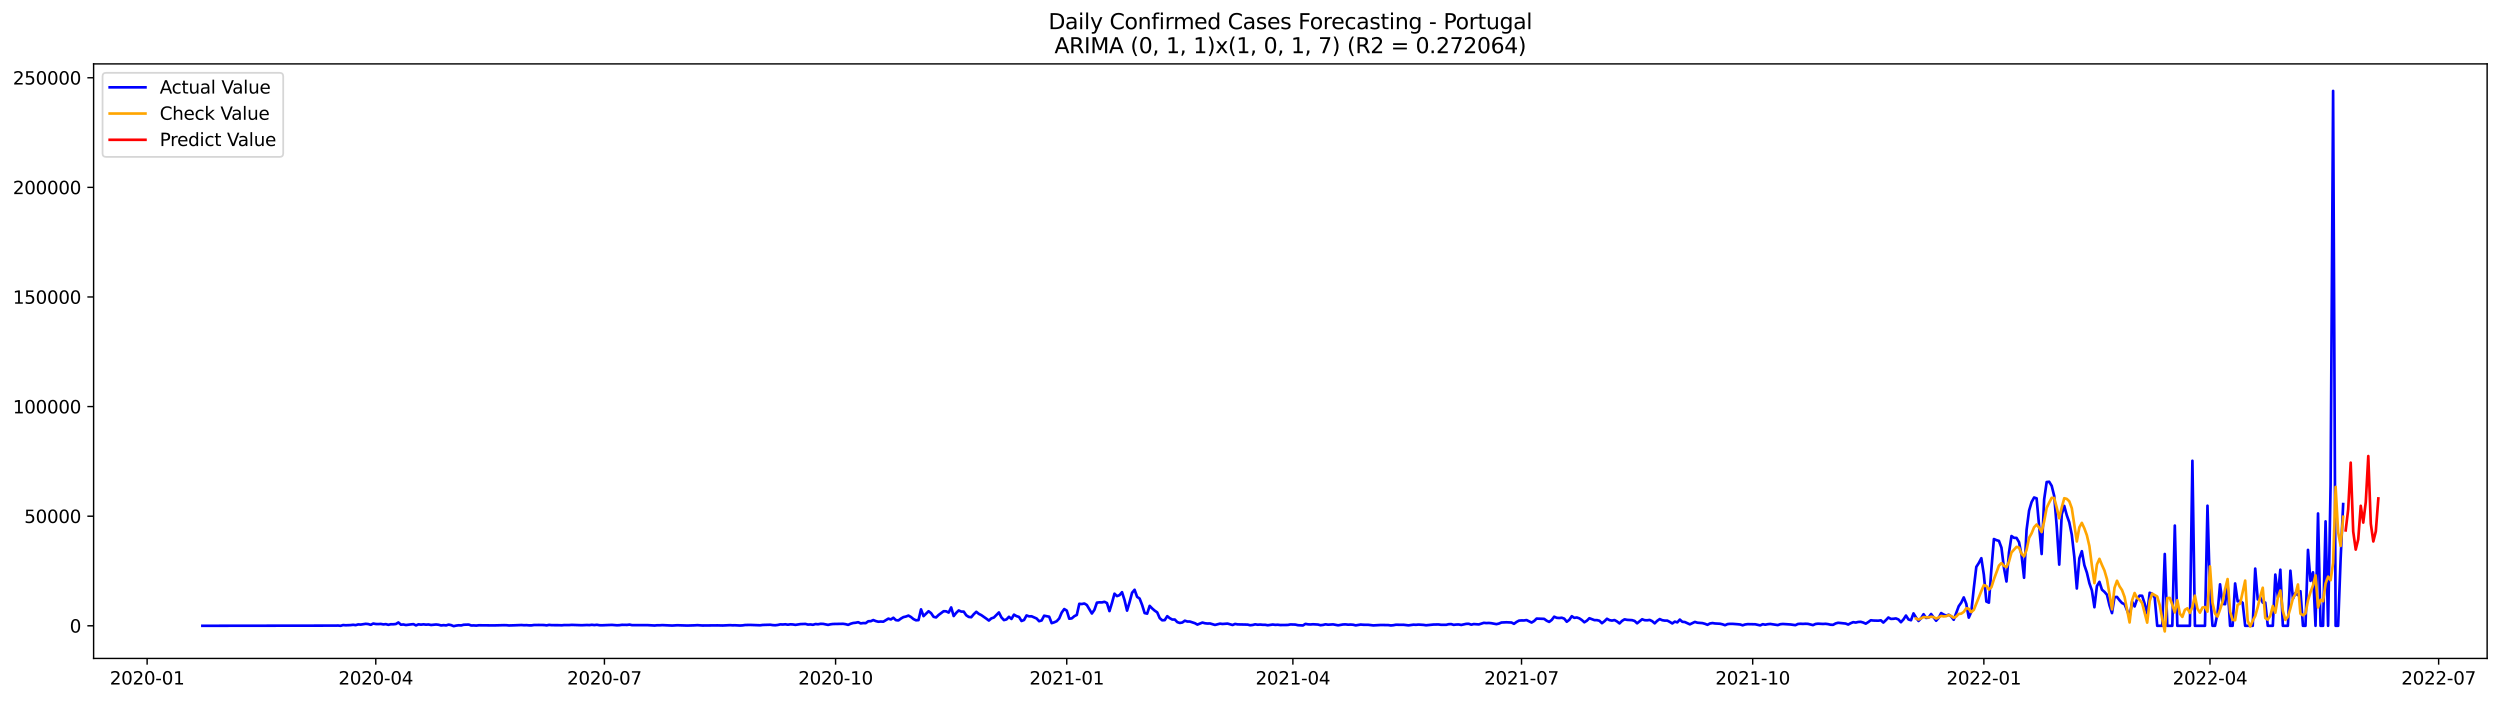 <?xml version="1.0" encoding="utf-8" standalone="no"?>
<!DOCTYPE svg PUBLIC "-//W3C//DTD SVG 1.1//EN"
  "http://www.w3.org/Graphics/SVG/1.1/DTD/svg11.dtd">
<svg xmlns:xlink="http://www.w3.org/1999/xlink" width="1398.775pt" height="392.274pt" viewBox="0 0 1398.775 392.274" xmlns="http://www.w3.org/2000/svg" version="1.1">
 <defs>
  <style type="text/css">*{stroke-linejoin: round; stroke-linecap: butt}</style>
 </defs>
 <g id="figure_1">
  <g id="patch_1">
   <path d="M 0 392.274 
L 1398.775 392.274 
L 1398.775 0 
L 0 0 
z
" style="fill: #ffffff"/>
  </g>
  <g id="axes_1">
   <g id="patch_2">
    <path d="M 52.375 368.396 
L 1391.575 368.396 
L 1391.575 35.755 
L 52.375 35.755 
z
" style="fill: #ffffff"/>
   </g>
   <g id="matplotlib.axis_1">
    <g id="xtick_1">
     <g id="line2d_1">
      <defs>
       <path id="m7419ccd713" d="M 0 0 
L 0 3.5 
" style="stroke: #000000; stroke-width: 0.8"/>
      </defs>
      <g>
       <use xlink:href="#m7419ccd713" x="82.319" y="368.396" style="stroke: #000000; stroke-width: 0.8"/>
      </g>
     </g>
     <g id="text_1">
      <!-- 2020-01 -->
      <g transform="translate(61.428 382.994)scale(0.1 -0.1)">
       <defs>
        <path id="DejaVuSans-32" d="M 1228 531 
L 3431 531 
L 3431 0 
L 469 0 
L 469 531 
Q 828 903 1448 1529 
Q 2069 2156 2228 2338 
Q 2531 2678 2651 2914 
Q 2772 3150 2772 3378 
Q 2772 3750 2511 3984 
Q 2250 4219 1831 4219 
Q 1534 4219 1204 4116 
Q 875 4013 500 3803 
L 500 4441 
Q 881 4594 1212 4672 
Q 1544 4750 1819 4750 
Q 2544 4750 2975 4387 
Q 3406 4025 3406 3419 
Q 3406 3131 3298 2873 
Q 3191 2616 2906 2266 
Q 2828 2175 2409 1742 
Q 1991 1309 1228 531 
z
" transform="scale(0.016)"/>
        <path id="DejaVuSans-30" d="M 2034 4250 
Q 1547 4250 1301 3770 
Q 1056 3291 1056 2328 
Q 1056 1369 1301 889 
Q 1547 409 2034 409 
Q 2525 409 2770 889 
Q 3016 1369 3016 2328 
Q 3016 3291 2770 3770 
Q 2525 4250 2034 4250 
z
M 2034 4750 
Q 2819 4750 3233 4129 
Q 3647 3509 3647 2328 
Q 3647 1150 3233 529 
Q 2819 -91 2034 -91 
Q 1250 -91 836 529 
Q 422 1150 422 2328 
Q 422 3509 836 4129 
Q 1250 4750 2034 4750 
z
" transform="scale(0.016)"/>
        <path id="DejaVuSans-2d" d="M 313 2009 
L 1997 2009 
L 1997 1497 
L 313 1497 
L 313 2009 
z
" transform="scale(0.016)"/>
        <path id="DejaVuSans-31" d="M 794 531 
L 1825 531 
L 1825 4091 
L 703 3866 
L 703 4441 
L 1819 4666 
L 2450 4666 
L 2450 531 
L 3481 531 
L 3481 0 
L 794 0 
L 794 531 
z
" transform="scale(0.016)"/>
       </defs>
       <use xlink:href="#DejaVuSans-32"/>
       <use xlink:href="#DejaVuSans-30" x="63.623"/>
       <use xlink:href="#DejaVuSans-32" x="127.246"/>
       <use xlink:href="#DejaVuSans-30" x="190.869"/>
       <use xlink:href="#DejaVuSans-2d" x="254.492"/>
       <use xlink:href="#DejaVuSans-30" x="290.576"/>
       <use xlink:href="#DejaVuSans-31" x="354.199"/>
      </g>
     </g>
    </g>
    <g id="xtick_2">
     <g id="line2d_2">
      <g>
       <use xlink:href="#m7419ccd713" x="210.25" y="368.396" style="stroke: #000000; stroke-width: 0.8"/>
      </g>
     </g>
     <g id="text_2">
      <!-- 2020-04 -->
      <g transform="translate(189.359 382.994)scale(0.1 -0.1)">
       <defs>
        <path id="DejaVuSans-34" d="M 2419 4116 
L 825 1625 
L 2419 1625 
L 2419 4116 
z
M 2253 4666 
L 3047 4666 
L 3047 1625 
L 3713 1625 
L 3713 1100 
L 3047 1100 
L 3047 0 
L 2419 0 
L 2419 1100 
L 313 1100 
L 313 1709 
L 2253 4666 
z
" transform="scale(0.016)"/>
       </defs>
       <use xlink:href="#DejaVuSans-32"/>
       <use xlink:href="#DejaVuSans-30" x="63.623"/>
       <use xlink:href="#DejaVuSans-32" x="127.246"/>
       <use xlink:href="#DejaVuSans-30" x="190.869"/>
       <use xlink:href="#DejaVuSans-2d" x="254.492"/>
       <use xlink:href="#DejaVuSans-30" x="290.576"/>
       <use xlink:href="#DejaVuSans-34" x="354.199"/>
      </g>
     </g>
    </g>
    <g id="xtick_3">
     <g id="line2d_3">
      <g>
       <use xlink:href="#m7419ccd713" x="338.182" y="368.396" style="stroke: #000000; stroke-width: 0.8"/>
      </g>
     </g>
     <g id="text_3">
      <!-- 2020-07 -->
      <g transform="translate(317.29 382.994)scale(0.1 -0.1)">
       <defs>
        <path id="DejaVuSans-37" d="M 525 4666 
L 3525 4666 
L 3525 4397 
L 1831 0 
L 1172 0 
L 2766 4134 
L 525 4134 
L 525 4666 
z
" transform="scale(0.016)"/>
       </defs>
       <use xlink:href="#DejaVuSans-32"/>
       <use xlink:href="#DejaVuSans-30" x="63.623"/>
       <use xlink:href="#DejaVuSans-32" x="127.246"/>
       <use xlink:href="#DejaVuSans-30" x="190.869"/>
       <use xlink:href="#DejaVuSans-2d" x="254.492"/>
       <use xlink:href="#DejaVuSans-30" x="290.576"/>
       <use xlink:href="#DejaVuSans-37" x="354.199"/>
      </g>
     </g>
    </g>
    <g id="xtick_4">
     <g id="line2d_4">
      <g>
       <use xlink:href="#m7419ccd713" x="467.519" y="368.396" style="stroke: #000000; stroke-width: 0.8"/>
      </g>
     </g>
     <g id="text_4">
      <!-- 2020-10 -->
      <g transform="translate(446.627 382.994)scale(0.1 -0.1)">
       <use xlink:href="#DejaVuSans-32"/>
       <use xlink:href="#DejaVuSans-30" x="63.623"/>
       <use xlink:href="#DejaVuSans-32" x="127.246"/>
       <use xlink:href="#DejaVuSans-30" x="190.869"/>
       <use xlink:href="#DejaVuSans-2d" x="254.492"/>
       <use xlink:href="#DejaVuSans-31" x="290.576"/>
       <use xlink:href="#DejaVuSans-30" x="354.199"/>
      </g>
     </g>
    </g>
    <g id="xtick_5">
     <g id="line2d_5">
      <g>
       <use xlink:href="#m7419ccd713" x="596.856" y="368.396" style="stroke: #000000; stroke-width: 0.8"/>
      </g>
     </g>
     <g id="text_5">
      <!-- 2021-01 -->
      <g transform="translate(575.964 382.994)scale(0.1 -0.1)">
       <use xlink:href="#DejaVuSans-32"/>
       <use xlink:href="#DejaVuSans-30" x="63.623"/>
       <use xlink:href="#DejaVuSans-32" x="127.246"/>
       <use xlink:href="#DejaVuSans-31" x="190.869"/>
       <use xlink:href="#DejaVuSans-2d" x="254.492"/>
       <use xlink:href="#DejaVuSans-30" x="290.576"/>
       <use xlink:href="#DejaVuSans-31" x="354.199"/>
      </g>
     </g>
    </g>
    <g id="xtick_6">
     <g id="line2d_6">
      <g>
       <use xlink:href="#m7419ccd713" x="723.381" y="368.396" style="stroke: #000000; stroke-width: 0.8"/>
      </g>
     </g>
     <g id="text_6">
      <!-- 2021-04 -->
      <g transform="translate(702.489 382.994)scale(0.1 -0.1)">
       <use xlink:href="#DejaVuSans-32"/>
       <use xlink:href="#DejaVuSans-30" x="63.623"/>
       <use xlink:href="#DejaVuSans-32" x="127.246"/>
       <use xlink:href="#DejaVuSans-31" x="190.869"/>
       <use xlink:href="#DejaVuSans-2d" x="254.492"/>
       <use xlink:href="#DejaVuSans-30" x="290.576"/>
       <use xlink:href="#DejaVuSans-34" x="354.199"/>
      </g>
     </g>
    </g>
    <g id="xtick_7">
     <g id="line2d_7">
      <g>
       <use xlink:href="#m7419ccd713" x="851.312" y="368.396" style="stroke: #000000; stroke-width: 0.8"/>
      </g>
     </g>
     <g id="text_7">
      <!-- 2021-07 -->
      <g transform="translate(830.421 382.994)scale(0.1 -0.1)">
       <use xlink:href="#DejaVuSans-32"/>
       <use xlink:href="#DejaVuSans-30" x="63.623"/>
       <use xlink:href="#DejaVuSans-32" x="127.246"/>
       <use xlink:href="#DejaVuSans-31" x="190.869"/>
       <use xlink:href="#DejaVuSans-2d" x="254.492"/>
       <use xlink:href="#DejaVuSans-30" x="290.576"/>
       <use xlink:href="#DejaVuSans-37" x="354.199"/>
      </g>
     </g>
    </g>
    <g id="xtick_8">
     <g id="line2d_8">
      <g>
       <use xlink:href="#m7419ccd713" x="980.649" y="368.396" style="stroke: #000000; stroke-width: 0.8"/>
      </g>
     </g>
     <g id="text_8">
      <!-- 2021-10 -->
      <g transform="translate(959.758 382.994)scale(0.1 -0.1)">
       <use xlink:href="#DejaVuSans-32"/>
       <use xlink:href="#DejaVuSans-30" x="63.623"/>
       <use xlink:href="#DejaVuSans-32" x="127.246"/>
       <use xlink:href="#DejaVuSans-31" x="190.869"/>
       <use xlink:href="#DejaVuSans-2d" x="254.492"/>
       <use xlink:href="#DejaVuSans-31" x="290.576"/>
       <use xlink:href="#DejaVuSans-30" x="354.199"/>
      </g>
     </g>
    </g>
    <g id="xtick_9">
     <g id="line2d_9">
      <g>
       <use xlink:href="#m7419ccd713" x="1109.986" y="368.396" style="stroke: #000000; stroke-width: 0.8"/>
      </g>
     </g>
     <g id="text_9">
      <!-- 2022-01 -->
      <g transform="translate(1089.095 382.994)scale(0.1 -0.1)">
       <use xlink:href="#DejaVuSans-32"/>
       <use xlink:href="#DejaVuSans-30" x="63.623"/>
       <use xlink:href="#DejaVuSans-32" x="127.246"/>
       <use xlink:href="#DejaVuSans-32" x="190.869"/>
       <use xlink:href="#DejaVuSans-2d" x="254.492"/>
       <use xlink:href="#DejaVuSans-30" x="290.576"/>
       <use xlink:href="#DejaVuSans-31" x="354.199"/>
      </g>
     </g>
    </g>
    <g id="xtick_10">
     <g id="line2d_10">
      <g>
       <use xlink:href="#m7419ccd713" x="1236.511" y="368.396" style="stroke: #000000; stroke-width: 0.8"/>
      </g>
     </g>
     <g id="text_10">
      <!-- 2022-04 -->
      <g transform="translate(1215.62 382.994)scale(0.1 -0.1)">
       <use xlink:href="#DejaVuSans-32"/>
       <use xlink:href="#DejaVuSans-30" x="63.623"/>
       <use xlink:href="#DejaVuSans-32" x="127.246"/>
       <use xlink:href="#DejaVuSans-32" x="190.869"/>
       <use xlink:href="#DejaVuSans-2d" x="254.492"/>
       <use xlink:href="#DejaVuSans-30" x="290.576"/>
       <use xlink:href="#DejaVuSans-34" x="354.199"/>
      </g>
     </g>
    </g>
    <g id="xtick_11">
     <g id="line2d_11">
      <g>
       <use xlink:href="#m7419ccd713" x="1364.442" y="368.396" style="stroke: #000000; stroke-width: 0.8"/>
      </g>
     </g>
     <g id="text_11">
      <!-- 2022-07 -->
      <g transform="translate(1343.551 382.994)scale(0.1 -0.1)">
       <use xlink:href="#DejaVuSans-32"/>
       <use xlink:href="#DejaVuSans-30" x="63.623"/>
       <use xlink:href="#DejaVuSans-32" x="127.246"/>
       <use xlink:href="#DejaVuSans-32" x="190.869"/>
       <use xlink:href="#DejaVuSans-2d" x="254.492"/>
       <use xlink:href="#DejaVuSans-30" x="290.576"/>
       <use xlink:href="#DejaVuSans-37" x="354.199"/>
      </g>
     </g>
    </g>
   </g>
   <g id="matplotlib.axis_2">
    <g id="ytick_1">
     <g id="line2d_12">
      <defs>
       <path id="m4c1d35e64e" d="M 0 0 
L -3.5 0 
" style="stroke: #000000; stroke-width: 0.8"/>
      </defs>
      <g>
       <use xlink:href="#m4c1d35e64e" x="52.375" y="350.139" style="stroke: #000000; stroke-width: 0.8"/>
      </g>
     </g>
     <g id="text_12">
      <!-- 0 -->
      <g transform="translate(39.013 353.938)scale(0.1 -0.1)">
       <use xlink:href="#DejaVuSans-30"/>
      </g>
     </g>
    </g>
    <g id="ytick_2">
     <g id="line2d_13">
      <g>
       <use xlink:href="#m4c1d35e64e" x="52.375" y="288.813" style="stroke: #000000; stroke-width: 0.8"/>
      </g>
     </g>
     <g id="text_13">
      <!-- 50000 -->
      <g transform="translate(13.562 292.612)scale(0.1 -0.1)">
       <defs>
        <path id="DejaVuSans-35" d="M 691 4666 
L 3169 4666 
L 3169 4134 
L 1269 4134 
L 1269 2991 
Q 1406 3038 1543 3061 
Q 1681 3084 1819 3084 
Q 2600 3084 3056 2656 
Q 3513 2228 3513 1497 
Q 3513 744 3044 326 
Q 2575 -91 1722 -91 
Q 1428 -91 1123 -41 
Q 819 9 494 109 
L 494 744 
Q 775 591 1075 516 
Q 1375 441 1709 441 
Q 2250 441 2565 725 
Q 2881 1009 2881 1497 
Q 2881 1984 2565 2268 
Q 2250 2553 1709 2553 
Q 1456 2553 1204 2497 
Q 953 2441 691 2322 
L 691 4666 
z
" transform="scale(0.016)"/>
       </defs>
       <use xlink:href="#DejaVuSans-35"/>
       <use xlink:href="#DejaVuSans-30" x="63.623"/>
       <use xlink:href="#DejaVuSans-30" x="127.246"/>
       <use xlink:href="#DejaVuSans-30" x="190.869"/>
       <use xlink:href="#DejaVuSans-30" x="254.492"/>
      </g>
     </g>
    </g>
    <g id="ytick_3">
     <g id="line2d_14">
      <g>
       <use xlink:href="#m4c1d35e64e" x="52.375" y="227.487" style="stroke: #000000; stroke-width: 0.8"/>
      </g>
     </g>
     <g id="text_14">
      <!-- 100000 -->
      <g transform="translate(7.2 231.286)scale(0.1 -0.1)">
       <use xlink:href="#DejaVuSans-31"/>
       <use xlink:href="#DejaVuSans-30" x="63.623"/>
       <use xlink:href="#DejaVuSans-30" x="127.246"/>
       <use xlink:href="#DejaVuSans-30" x="190.869"/>
       <use xlink:href="#DejaVuSans-30" x="254.492"/>
       <use xlink:href="#DejaVuSans-30" x="318.115"/>
      </g>
     </g>
    </g>
    <g id="ytick_4">
     <g id="line2d_15">
      <g>
       <use xlink:href="#m4c1d35e64e" x="52.375" y="166.16" style="stroke: #000000; stroke-width: 0.8"/>
      </g>
     </g>
     <g id="text_15">
      <!-- 150000 -->
      <g transform="translate(7.2 169.96)scale(0.1 -0.1)">
       <use xlink:href="#DejaVuSans-31"/>
       <use xlink:href="#DejaVuSans-35" x="63.623"/>
       <use xlink:href="#DejaVuSans-30" x="127.246"/>
       <use xlink:href="#DejaVuSans-30" x="190.869"/>
       <use xlink:href="#DejaVuSans-30" x="254.492"/>
       <use xlink:href="#DejaVuSans-30" x="318.115"/>
      </g>
     </g>
    </g>
    <g id="ytick_5">
     <g id="line2d_16">
      <g>
       <use xlink:href="#m4c1d35e64e" x="52.375" y="104.834" style="stroke: #000000; stroke-width: 0.8"/>
      </g>
     </g>
     <g id="text_16">
      <!-- 200000 -->
      <g transform="translate(7.2 108.633)scale(0.1 -0.1)">
       <use xlink:href="#DejaVuSans-32"/>
       <use xlink:href="#DejaVuSans-30" x="63.623"/>
       <use xlink:href="#DejaVuSans-30" x="127.246"/>
       <use xlink:href="#DejaVuSans-30" x="190.869"/>
       <use xlink:href="#DejaVuSans-30" x="254.492"/>
       <use xlink:href="#DejaVuSans-30" x="318.115"/>
      </g>
     </g>
    </g>
    <g id="ytick_6">
     <g id="line2d_17">
      <g>
       <use xlink:href="#m4c1d35e64e" x="52.375" y="43.508" style="stroke: #000000; stroke-width: 0.8"/>
      </g>
     </g>
     <g id="text_17">
      <!-- 250000 -->
      <g transform="translate(7.2 47.307)scale(0.1 -0.1)">
       <use xlink:href="#DejaVuSans-32"/>
       <use xlink:href="#DejaVuSans-35" x="63.623"/>
       <use xlink:href="#DejaVuSans-30" x="127.246"/>
       <use xlink:href="#DejaVuSans-30" x="190.869"/>
       <use xlink:href="#DejaVuSans-30" x="254.492"/>
       <use xlink:href="#DejaVuSans-30" x="318.115"/>
      </g>
     </g>
    </g>
   </g>
   <g id="line2d_18">
    <path d="M 113.248 350.139 
L 187.757 350.034 
L 189.163 349.996 
L 190.569 350.139 
L 191.975 349.726 
L 193.38 349.851 
L 196.192 349.747 
L 197.598 349.575 
L 199.004 349.769 
L 200.41 349.363 
L 201.815 349.466 
L 204.627 349.033 
L 206.033 349.168 
L 207.439 349.592 
L 208.845 348.87 
L 210.25 349.148 
L 211.656 349.179 
L 213.062 349.094 
L 214.468 349.357 
L 215.874 349.214 
L 217.28 349.585 
L 218.685 349.266 
L 220.091 349.282 
L 221.497 349.14 
L 222.903 348.28 
L 224.309 349.507 
L 225.715 349.406 
L 227.12 349.711 
L 229.932 349.35 
L 231.338 349.219 
L 232.744 349.917 
L 234.15 349.326 
L 235.556 349.5 
L 236.961 349.333 
L 238.367 349.506 
L 239.773 349.4 
L 241.179 349.684 
L 243.991 349.409 
L 245.396 349.56 
L 246.802 349.939 
L 248.208 349.777 
L 249.614 349.915 
L 251.02 349.477 
L 252.426 349.764 
L 253.831 350.337 
L 255.237 350.026 
L 256.643 349.842 
L 258.049 349.921 
L 259.455 349.55 
L 262.266 349.461 
L 263.672 349.97 
L 265.078 349.924 
L 266.484 350.019 
L 267.89 349.852 
L 276.325 349.927 
L 281.948 349.786 
L 283.354 349.807 
L 284.76 349.953 
L 287.571 349.871 
L 291.789 349.71 
L 293.195 349.824 
L 294.601 349.775 
L 296.006 349.894 
L 297.412 349.9 
L 298.818 349.69 
L 301.63 349.677 
L 304.442 349.72 
L 305.847 349.904 
L 307.253 349.623 
L 308.659 349.779 
L 312.877 349.792 
L 314.282 349.861 
L 315.688 349.715 
L 318.5 349.727 
L 319.906 349.628 
L 325.529 349.821 
L 328.341 349.689 
L 329.747 349.758 
L 331.152 349.586 
L 332.558 349.743 
L 333.964 349.579 
L 335.37 349.813 
L 336.776 349.858 
L 339.587 349.737 
L 342.399 349.633 
L 345.211 349.855 
L 346.617 349.787 
L 348.022 349.596 
L 350.834 349.646 
L 352.24 349.474 
L 353.646 349.782 
L 362.081 349.755 
L 366.298 349.983 
L 367.704 349.83 
L 369.11 349.858 
L 370.516 349.755 
L 376.139 350.003 
L 378.951 349.826 
L 384.574 350.009 
L 388.792 349.878 
L 390.198 349.783 
L 393.009 349.978 
L 401.444 349.896 
L 404.256 349.977 
L 408.473 349.782 
L 409.879 349.871 
L 411.285 349.844 
L 414.097 349.988 
L 415.503 349.904 
L 416.908 349.695 
L 419.72 349.647 
L 425.343 349.856 
L 426.749 349.661 
L 430.967 349.543 
L 432.373 349.753 
L 433.778 349.834 
L 435.184 349.663 
L 436.59 349.347 
L 437.996 349.422 
L 439.402 349.297 
L 440.808 349.53 
L 442.214 349.314 
L 443.619 349.387 
L 445.025 349.618 
L 447.837 349.195 
L 450.649 349.098 
L 452.054 349.462 
L 453.46 349.375 
L 454.866 349.571 
L 456.272 349.155 
L 457.678 349.292 
L 459.084 349.036 
L 460.489 349.055 
L 463.301 349.618 
L 464.707 349.295 
L 466.113 349.127 
L 471.736 349.03 
L 473.142 349.239 
L 474.548 349.615 
L 475.954 348.981 
L 477.359 348.572 
L 478.765 348.429 
L 480.171 348.12 
L 481.577 348.802 
L 482.983 348.607 
L 484.389 348.657 
L 485.794 347.598 
L 487.2 347.562 
L 488.606 346.94 
L 490.012 347.498 
L 491.418 347.863 
L 492.824 347.749 
L 494.229 347.838 
L 497.041 346.128 
L 498.447 346.583 
L 499.853 345.639 
L 501.259 346.978 
L 502.664 347.138 
L 504.07 346.093 
L 505.476 345.282 
L 506.882 344.958 
L 508.288 344.428 
L 509.694 345.224 
L 511.1 346.384 
L 512.505 347.065 
L 513.911 346.955 
L 515.317 340.944 
L 516.723 344.73 
L 519.535 341.995 
L 520.94 343.045 
L 522.346 345.115 
L 523.752 345.457 
L 525.158 344.086 
L 527.97 341.979 
L 529.375 342.042 
L 530.781 342.737 
L 532.187 339.872 
L 533.593 344.679 
L 534.999 342.914 
L 536.405 341.561 
L 537.81 342.18 
L 539.216 342.201 
L 540.622 344.267 
L 542.028 345.179 
L 543.434 345.332 
L 544.84 343.651 
L 546.245 342.31 
L 547.651 343.462 
L 549.057 344.168 
L 551.869 346.138 
L 553.275 347.194 
L 554.68 345.989 
L 556.086 345.513 
L 558.898 342.673 
L 560.304 345.437 
L 561.71 346.954 
L 563.115 346.576 
L 564.521 345.114 
L 565.927 346.295 
L 567.333 343.908 
L 568.739 344.726 
L 570.145 345.179 
L 571.55 347.448 
L 572.956 346.904 
L 574.362 344.35 
L 575.768 344.841 
L 577.174 344.821 
L 579.985 346.05 
L 581.391 347.565 
L 582.797 347.151 
L 584.203 344.495 
L 587.015 345.054 
L 588.421 348.65 
L 589.826 348.205 
L 591.232 347.572 
L 592.638 346.047 
L 594.044 342.72 
L 595.45 340.784 
L 596.856 341.614 
L 598.261 346.164 
L 599.667 345.989 
L 601.073 344.78 
L 602.479 344.06 
L 603.885 337.841 
L 605.291 337.963 
L 606.696 337.658 
L 608.102 338.514 
L 610.914 343.266 
L 612.32 341.236 
L 613.726 337.192 
L 615.131 337.018 
L 616.537 337.061 
L 617.943 336.712 
L 619.349 337.402 
L 620.755 341.919 
L 622.161 337.316 
L 623.566 332.174 
L 624.972 333.527 
L 626.378 332.984 
L 627.784 331.333 
L 629.19 335.763 
L 630.596 341.648 
L 632.001 336.936 
L 633.407 331.652 
L 634.813 329.985 
L 636.219 333.949 
L 637.625 334.887 
L 639.031 338.49 
L 640.436 343.019 
L 641.842 343.344 
L 643.248 338.999 
L 644.654 340.432 
L 646.06 341.656 
L 647.466 342.618 
L 648.871 345.836 
L 650.277 347.067 
L 651.683 346.971 
L 653.089 344.758 
L 654.495 345.871 
L 655.901 346.639 
L 657.307 346.636 
L 658.712 348.082 
L 660.118 348.541 
L 661.524 348.297 
L 662.93 347.289 
L 664.336 347.755 
L 665.742 347.76 
L 668.553 348.684 
L 669.959 349.466 
L 672.771 348.324 
L 674.177 348.716 
L 675.582 348.879 
L 676.988 348.826 
L 679.8 349.656 
L 682.612 348.938 
L 684.017 349.121 
L 686.829 348.904 
L 689.641 349.691 
L 691.047 349.1 
L 692.452 349.352 
L 698.076 349.476 
L 699.482 349.825 
L 700.887 349.668 
L 702.293 349.314 
L 703.699 349.544 
L 705.105 349.442 
L 706.511 349.579 
L 707.917 349.587 
L 709.322 349.835 
L 712.134 349.434 
L 713.54 349.62 
L 714.946 349.541 
L 716.352 349.717 
L 720.569 349.663 
L 721.975 349.381 
L 724.787 349.467 
L 726.193 349.796 
L 729.004 349.944 
L 730.41 349.067 
L 731.816 349.326 
L 733.222 349.401 
L 734.628 349.288 
L 737.439 349.445 
L 738.845 349.807 
L 740.251 349.639 
L 741.657 349.3 
L 743.063 349.525 
L 745.874 349.343 
L 748.686 349.869 
L 751.498 349.391 
L 752.903 349.359 
L 754.309 349.519 
L 755.715 349.444 
L 757.121 349.553 
L 758.527 349.899 
L 761.338 349.438 
L 762.744 349.563 
L 765.556 349.582 
L 768.368 349.918 
L 772.585 349.682 
L 776.803 349.742 
L 778.208 349.945 
L 779.614 349.81 
L 781.02 349.544 
L 783.832 349.587 
L 785.238 349.564 
L 788.049 349.895 
L 790.861 349.512 
L 792.267 349.586 
L 793.673 349.454 
L 796.484 349.633 
L 797.89 349.844 
L 802.108 349.438 
L 804.919 349.392 
L 806.325 349.593 
L 809.137 349.593 
L 810.543 349.251 
L 811.949 349.196 
L 813.354 349.612 
L 814.76 349.436 
L 816.166 349.389 
L 817.572 349.663 
L 820.384 349.048 
L 821.789 349.023 
L 823.195 349.503 
L 824.601 349.171 
L 827.413 349.373 
L 830.224 348.483 
L 831.63 348.627 
L 833.036 348.547 
L 834.442 348.688 
L 837.254 349.212 
L 838.659 348.888 
L 840.065 348.303 
L 842.877 348.172 
L 845.689 348.304 
L 847.094 349.033 
L 848.5 347.998 
L 849.906 347.242 
L 851.312 347.135 
L 852.718 347.151 
L 854.124 346.944 
L 856.935 348.32 
L 858.341 347.478 
L 859.747 346.11 
L 863.965 346.261 
L 865.37 347.29 
L 866.776 347.953 
L 868.182 346.889 
L 869.588 345.045 
L 870.994 345.673 
L 872.4 345.789 
L 873.805 345.629 
L 875.211 346.139 
L 876.617 347.864 
L 878.023 346.82 
L 879.429 344.772 
L 880.835 345.697 
L 882.24 345.486 
L 883.646 345.974 
L 885.052 346.92 
L 886.458 348.164 
L 887.864 347.299 
L 889.27 345.905 
L 892.081 346.956 
L 893.487 346.962 
L 894.893 347.311 
L 896.299 348.68 
L 897.705 347.593 
L 899.11 346.211 
L 900.516 346.973 
L 901.922 347.224 
L 903.328 346.924 
L 904.734 347.708 
L 906.14 348.797 
L 907.545 347.402 
L 908.951 346.523 
L 910.357 346.818 
L 913.169 346.986 
L 914.575 347.42 
L 915.98 348.747 
L 918.792 346.48 
L 920.198 347.007 
L 921.604 347.064 
L 923.01 346.857 
L 924.415 347.549 
L 925.821 348.758 
L 927.227 347.366 
L 928.633 346.384 
L 930.039 347.009 
L 931.445 347.232 
L 932.85 347.227 
L 934.256 347.953 
L 935.662 348.824 
L 937.068 347.799 
L 938.474 348.22 
L 939.88 346.668 
L 941.286 347.904 
L 942.691 348.038 
L 945.503 349.326 
L 948.315 347.958 
L 949.721 348.412 
L 952.532 348.639 
L 953.938 349.022 
L 955.344 349.577 
L 956.75 348.841 
L 958.156 348.61 
L 959.561 348.837 
L 962.373 348.987 
L 963.779 349.309 
L 965.185 349.806 
L 966.591 349.182 
L 967.996 349.046 
L 969.402 349.054 
L 972.214 349.265 
L 973.62 349.404 
L 975.026 349.857 
L 976.431 349.403 
L 977.837 349.213 
L 982.055 349.293 
L 984.866 349.902 
L 986.272 349.244 
L 987.678 349.526 
L 989.084 349.243 
L 990.49 349.108 
L 993.301 349.527 
L 994.707 349.738 
L 996.113 349.257 
L 997.519 349.124 
L 1001.736 349.389 
L 1004.548 349.782 
L 1005.954 349.119 
L 1007.36 349.002 
L 1008.766 349.078 
L 1010.172 348.998 
L 1011.577 349.056 
L 1014.389 349.755 
L 1015.795 349.122 
L 1017.201 348.956 
L 1020.012 349.104 
L 1021.418 349.022 
L 1022.824 349.203 
L 1024.23 349.537 
L 1025.636 349.587 
L 1027.042 348.822 
L 1028.447 348.444 
L 1032.665 348.884 
L 1034.071 349.442 
L 1035.477 348.689 
L 1036.882 348.11 
L 1038.288 348.328 
L 1039.694 347.991 
L 1041.1 347.912 
L 1042.506 348.32 
L 1043.912 348.945 
L 1045.317 348.063 
L 1046.723 347.04 
L 1048.129 347.198 
L 1050.941 347.278 
L 1052.347 347.074 
L 1053.752 348.33 
L 1055.158 346.999 
L 1056.564 345.511 
L 1057.97 346.276 
L 1059.376 346.208 
L 1060.782 346.013 
L 1062.187 346.586 
L 1063.593 348.134 
L 1064.999 346.574 
L 1066.405 344.411 
L 1067.811 346.585 
L 1069.217 347.03 
L 1070.622 343.21 
L 1072.028 345.496 
L 1073.434 347.421 
L 1074.84 345.948 
L 1076.246 343.656 
L 1077.652 345.738 
L 1079.058 345.549 
L 1080.463 343.549 
L 1083.275 347.301 
L 1084.681 345.735 
L 1086.087 343.025 
L 1087.493 343.838 
L 1088.898 344.443 
L 1090.304 343.93 
L 1091.71 344.907 
L 1093.116 346.764 
L 1095.928 339.178 
L 1097.333 337.201 
L 1098.739 334.264 
L 1100.145 337.854 
L 1101.551 345.562 
L 1102.957 342.37 
L 1104.363 329.077 
L 1105.768 317.186 
L 1107.174 314.988 
L 1108.58 312.327 
L 1109.986 321.573 
L 1111.392 336.549 
L 1112.798 337.194 
L 1114.203 318.451 
L 1115.609 301.606 
L 1117.015 302.214 
L 1118.421 302.631 
L 1119.827 306.422 
L 1121.233 317.736 
L 1122.638 325.349 
L 1124.044 309.247 
L 1125.45 299.919 
L 1126.856 300.914 
L 1128.262 300.968 
L 1129.668 303.364 
L 1131.073 310.558 
L 1132.479 323.257 
L 1133.885 296.504 
L 1135.291 285.686 
L 1136.697 280.931 
L 1138.103 278.351 
L 1139.508 278.84 
L 1142.32 309.961 
L 1143.726 279.421 
L 1145.132 269.706 
L 1146.538 269.549 
L 1147.944 271.846 
L 1149.349 277.536 
L 1150.755 294.535 
L 1152.161 315.899 
L 1153.567 287.724 
L 1154.973 283.057 
L 1156.379 288.265 
L 1157.784 292.248 
L 1159.19 299.225 
L 1160.596 311.588 
L 1162.002 329.265 
L 1163.408 312.415 
L 1164.814 308.409 
L 1166.219 316.224 
L 1167.625 320.37 
L 1169.031 326.3 
L 1170.437 330.353 
L 1171.843 339.759 
L 1173.249 327.896 
L 1174.654 325.558 
L 1176.06 329.916 
L 1177.466 331.15 
L 1178.872 332.772 
L 1180.278 338.659 
L 1181.684 343.039 
L 1183.089 334.068 
L 1184.495 334.001 
L 1185.901 335.867 
L 1187.307 337.413 
L 1188.713 338.057 
L 1191.524 344.977 
L 1192.93 336.64 
L 1194.336 339.305 
L 1195.742 335.134 
L 1197.148 333.278 
L 1198.554 333.341 
L 1199.959 337.793 
L 1201.365 343.263 
L 1202.771 331.658 
L 1204.177 332.238 
L 1205.583 334.447 
L 1206.989 350.139 
L 1209.8 350.139 
L 1211.206 309.97 
L 1212.612 350.139 
L 1215.424 350.139 
L 1216.83 294.07 
L 1218.235 350.139 
L 1225.265 350.139 
L 1226.67 257.811 
L 1228.076 350.139 
L 1233.7 350.139 
L 1235.105 282.959 
L 1236.511 331.327 
L 1237.917 350.139 
L 1239.323 350.139 
L 1240.729 343.109 
L 1242.135 326.946 
L 1243.54 337.835 
L 1244.946 338.063 
L 1246.352 327.387 
L 1247.758 350.139 
L 1249.164 350.139 
L 1250.57 326.459 
L 1251.975 336.449 
L 1253.381 336.19 
L 1254.787 337.311 
L 1256.193 350.139 
L 1260.41 350.139 
L 1261.816 318.146 
L 1263.222 335.395 
L 1264.628 334.202 
L 1266.034 337.167 
L 1267.44 337.158 
L 1268.845 350.139 
L 1271.657 350.139 
L 1273.063 321.489 
L 1274.469 334.056 
L 1275.875 318.76 
L 1277.28 350.139 
L 1280.092 350.139 
L 1281.498 319.325 
L 1282.904 335.031 
L 1284.31 331.847 
L 1285.716 332.953 
L 1287.121 330.803 
L 1288.527 350.139 
L 1289.933 350.139 
L 1291.339 307.671 
L 1292.745 325.015 
L 1294.151 320.213 
L 1295.556 350.139 
L 1296.962 287.299 
L 1298.368 350.139 
L 1299.774 350.139 
L 1301.18 291.705 
L 1302.586 350.139 
L 1303.991 271.367 
L 1305.397 50.876 
L 1306.803 350.139 
L 1308.209 350.139 
L 1309.615 312.41 
L 1311.021 282.039 
L 1311.021 282.039 
" clip-path="url(#pa065fc8fc0)" style="fill: none; stroke: #0000ff; stroke-width: 1.5; stroke-linecap: square"/>
   </g>
   <g id="line2d_19">
    <path d="M 1072.028 346.041 
L 1073.434 346.602 
L 1074.84 345.996 
L 1076.246 345.247 
L 1079.058 345.481 
L 1080.463 345.048 
L 1081.869 345.285 
L 1083.275 346.097 
L 1084.681 345.487 
L 1086.087 344.62 
L 1087.493 344.907 
L 1088.898 344.759 
L 1090.304 344.083 
L 1091.71 344.705 
L 1093.116 345.653 
L 1094.522 344.954 
L 1095.928 343.519 
L 1097.333 343.342 
L 1098.739 342.369 
L 1100.145 340.348 
L 1101.551 340.585 
L 1102.957 342.467 
L 1104.363 341.244 
L 1108.58 330.703 
L 1109.986 327.381 
L 1111.392 327.853 
L 1112.798 329.876 
L 1114.203 328.553 
L 1115.609 324.154 
L 1118.421 316.481 
L 1119.827 315.056 
L 1121.233 316.593 
L 1122.638 317.297 
L 1124.044 314.249 
L 1125.45 309.118 
L 1128.262 305.976 
L 1129.668 306.414 
L 1131.073 309.85 
L 1132.479 311.306 
L 1133.885 307.653 
L 1135.291 300.92 
L 1136.697 298.406 
L 1138.103 294.986 
L 1139.508 293.485 
L 1140.914 295.192 
L 1142.32 297.673 
L 1143.726 291.708 
L 1145.132 284.149 
L 1146.538 281.192 
L 1147.944 278.54 
L 1149.349 278.65 
L 1150.755 283.968 
L 1152.161 289.964 
L 1153.567 283.902 
L 1154.973 278.762 
L 1156.379 279.135 
L 1157.784 280.486 
L 1159.19 284.334 
L 1162.002 302.952 
L 1163.408 295.079 
L 1164.814 292.552 
L 1166.219 295.622 
L 1167.625 299.492 
L 1169.031 305.522 
L 1170.437 316.478 
L 1171.843 326.265 
L 1173.249 315.851 
L 1174.654 312.679 
L 1176.06 316.108 
L 1177.466 319.238 
L 1178.872 324.071 
L 1181.684 340.952 
L 1183.089 328.871 
L 1184.495 324.939 
L 1185.901 328.052 
L 1187.307 330.179 
L 1188.713 334.009 
L 1191.524 348.271 
L 1192.93 335.877 
L 1194.336 331.815 
L 1195.742 334.666 
L 1197.148 335.582 
L 1198.554 337.465 
L 1201.365 348.364 
L 1202.771 336.275 
L 1204.177 332.151 
L 1206.989 333.757 
L 1208.394 338.62 
L 1209.8 346.414 
L 1211.206 353.276 
L 1212.612 334.626 
L 1214.018 334.557 
L 1215.424 338.276 
L 1216.83 342.643 
L 1218.235 335.824 
L 1219.641 343.326 
L 1221.047 345.156 
L 1222.453 341.221 
L 1223.859 340.372 
L 1225.265 342.937 
L 1226.67 339.57 
L 1228.076 333.292 
L 1229.482 340.562 
L 1230.888 342.792 
L 1232.294 339.925 
L 1233.7 339.632 
L 1235.105 342.211 
L 1236.511 316.923 
L 1237.917 337.318 
L 1239.323 343.295 
L 1240.729 344.971 
L 1242.135 341.05 
L 1243.54 336.767 
L 1244.946 329.676 
L 1246.352 323.988 
L 1247.758 342.24 
L 1249.164 346.848 
L 1250.57 347.007 
L 1251.975 338.387 
L 1253.381 337.769 
L 1256.193 324.849 
L 1257.599 347.232 
L 1259.005 350.525 
L 1260.41 347.306 
L 1261.816 344.65 
L 1263.222 339.724 
L 1264.628 333.681 
L 1266.034 328.847 
L 1267.44 345.814 
L 1268.845 346.698 
L 1270.251 344.579 
L 1271.657 339.062 
L 1273.063 342.807 
L 1274.469 334.355 
L 1275.875 330.395 
L 1277.28 341.75 
L 1278.686 346.831 
L 1280.092 345.058 
L 1281.498 340.339 
L 1282.904 334.826 
L 1284.31 332.275 
L 1285.716 327.021 
L 1287.121 343.34 
L 1288.527 344.255 
L 1289.933 343.255 
L 1291.339 335.984 
L 1292.745 331.286 
L 1294.151 327.573 
L 1295.556 321.934 
L 1296.962 339.84 
L 1298.368 335.581 
L 1299.774 336.381 
L 1301.18 326.466 
L 1302.586 322.641 
L 1303.991 324.65 
L 1305.397 315.057 
L 1306.803 272.432 
L 1308.209 297.784 
L 1309.615 305.463 
L 1311.021 289.143 
L 1311.021 289.143 
" clip-path="url(#pa065fc8fc0)" style="fill: none; stroke: #ffa500; stroke-width: 1.5; stroke-linecap: square"/>
   </g>
   <g id="line2d_20">
    <path d="M 1312.426 296.75 
L 1313.832 285.032 
L 1315.238 258.861 
L 1316.644 297.387 
L 1318.05 307.499 
L 1319.456 301.741 
L 1320.861 283.004 
L 1322.267 292.39 
L 1323.673 280.882 
L 1325.079 255.181 
L 1326.485 293.016 
L 1327.891 302.946 
L 1329.296 297.292 
L 1330.702 278.89 
" clip-path="url(#pa065fc8fc0)" style="fill: none; stroke: #ff0000; stroke-width: 1.5; stroke-linecap: square"/>
   </g>
   <g id="patch_3">
    <path d="M 52.375 368.396 
L 52.375 35.755 
" style="fill: none; stroke: #000000; stroke-width: 0.8; stroke-linejoin: miter; stroke-linecap: square"/>
   </g>
   <g id="patch_4">
    <path d="M 1391.575 368.396 
L 1391.575 35.755 
" style="fill: none; stroke: #000000; stroke-width: 0.8; stroke-linejoin: miter; stroke-linecap: square"/>
   </g>
   <g id="patch_5">
    <path d="M 52.375 368.396 
L 1391.575 368.396 
" style="fill: none; stroke: #000000; stroke-width: 0.8; stroke-linejoin: miter; stroke-linecap: square"/>
   </g>
   <g id="patch_6">
    <path d="M 52.375 35.755 
L 1391.575 35.755 
" style="fill: none; stroke: #000000; stroke-width: 0.8; stroke-linejoin: miter; stroke-linecap: square"/>
   </g>
   <g id="text_18">
    <!-- Daily Confirmed Cases Forecasting - Portugal -->
    <g transform="translate(586.629 16.318)scale(0.12 -0.12)">
     <defs>
      <path id="DejaVuSans-44" d="M 1259 4147 
L 1259 519 
L 2022 519 
Q 2988 519 3436 956 
Q 3884 1394 3884 2338 
Q 3884 3275 3436 3711 
Q 2988 4147 2022 4147 
L 1259 4147 
z
M 628 4666 
L 1925 4666 
Q 3281 4666 3915 4102 
Q 4550 3538 4550 2338 
Q 4550 1131 3912 565 
Q 3275 0 1925 0 
L 628 0 
L 628 4666 
z
" transform="scale(0.016)"/>
      <path id="DejaVuSans-61" d="M 2194 1759 
Q 1497 1759 1228 1600 
Q 959 1441 959 1056 
Q 959 750 1161 570 
Q 1363 391 1709 391 
Q 2188 391 2477 730 
Q 2766 1069 2766 1631 
L 2766 1759 
L 2194 1759 
z
M 3341 1997 
L 3341 0 
L 2766 0 
L 2766 531 
Q 2569 213 2275 61 
Q 1981 -91 1556 -91 
Q 1019 -91 701 211 
Q 384 513 384 1019 
Q 384 1609 779 1909 
Q 1175 2209 1959 2209 
L 2766 2209 
L 2766 2266 
Q 2766 2663 2505 2880 
Q 2244 3097 1772 3097 
Q 1472 3097 1187 3025 
Q 903 2953 641 2809 
L 641 3341 
Q 956 3463 1253 3523 
Q 1550 3584 1831 3584 
Q 2591 3584 2966 3190 
Q 3341 2797 3341 1997 
z
" transform="scale(0.016)"/>
      <path id="DejaVuSans-69" d="M 603 3500 
L 1178 3500 
L 1178 0 
L 603 0 
L 603 3500 
z
M 603 4863 
L 1178 4863 
L 1178 4134 
L 603 4134 
L 603 4863 
z
" transform="scale(0.016)"/>
      <path id="DejaVuSans-6c" d="M 603 4863 
L 1178 4863 
L 1178 0 
L 603 0 
L 603 4863 
z
" transform="scale(0.016)"/>
      <path id="DejaVuSans-79" d="M 2059 -325 
Q 1816 -950 1584 -1140 
Q 1353 -1331 966 -1331 
L 506 -1331 
L 506 -850 
L 844 -850 
Q 1081 -850 1212 -737 
Q 1344 -625 1503 -206 
L 1606 56 
L 191 3500 
L 800 3500 
L 1894 763 
L 2988 3500 
L 3597 3500 
L 2059 -325 
z
" transform="scale(0.016)"/>
      <path id="DejaVuSans-20" transform="scale(0.016)"/>
      <path id="DejaVuSans-43" d="M 4122 4306 
L 4122 3641 
Q 3803 3938 3442 4084 
Q 3081 4231 2675 4231 
Q 1875 4231 1450 3742 
Q 1025 3253 1025 2328 
Q 1025 1406 1450 917 
Q 1875 428 2675 428 
Q 3081 428 3442 575 
Q 3803 722 4122 1019 
L 4122 359 
Q 3791 134 3420 21 
Q 3050 -91 2638 -91 
Q 1578 -91 968 557 
Q 359 1206 359 2328 
Q 359 3453 968 4101 
Q 1578 4750 2638 4750 
Q 3056 4750 3426 4639 
Q 3797 4528 4122 4306 
z
" transform="scale(0.016)"/>
      <path id="DejaVuSans-6f" d="M 1959 3097 
Q 1497 3097 1228 2736 
Q 959 2375 959 1747 
Q 959 1119 1226 758 
Q 1494 397 1959 397 
Q 2419 397 2687 759 
Q 2956 1122 2956 1747 
Q 2956 2369 2687 2733 
Q 2419 3097 1959 3097 
z
M 1959 3584 
Q 2709 3584 3137 3096 
Q 3566 2609 3566 1747 
Q 3566 888 3137 398 
Q 2709 -91 1959 -91 
Q 1206 -91 779 398 
Q 353 888 353 1747 
Q 353 2609 779 3096 
Q 1206 3584 1959 3584 
z
" transform="scale(0.016)"/>
      <path id="DejaVuSans-6e" d="M 3513 2113 
L 3513 0 
L 2938 0 
L 2938 2094 
Q 2938 2591 2744 2837 
Q 2550 3084 2163 3084 
Q 1697 3084 1428 2787 
Q 1159 2491 1159 1978 
L 1159 0 
L 581 0 
L 581 3500 
L 1159 3500 
L 1159 2956 
Q 1366 3272 1645 3428 
Q 1925 3584 2291 3584 
Q 2894 3584 3203 3211 
Q 3513 2838 3513 2113 
z
" transform="scale(0.016)"/>
      <path id="DejaVuSans-66" d="M 2375 4863 
L 2375 4384 
L 1825 4384 
Q 1516 4384 1395 4259 
Q 1275 4134 1275 3809 
L 1275 3500 
L 2222 3500 
L 2222 3053 
L 1275 3053 
L 1275 0 
L 697 0 
L 697 3053 
L 147 3053 
L 147 3500 
L 697 3500 
L 697 3744 
Q 697 4328 969 4595 
Q 1241 4863 1831 4863 
L 2375 4863 
z
" transform="scale(0.016)"/>
      <path id="DejaVuSans-72" d="M 2631 2963 
Q 2534 3019 2420 3045 
Q 2306 3072 2169 3072 
Q 1681 3072 1420 2755 
Q 1159 2438 1159 1844 
L 1159 0 
L 581 0 
L 581 3500 
L 1159 3500 
L 1159 2956 
Q 1341 3275 1631 3429 
Q 1922 3584 2338 3584 
Q 2397 3584 2469 3576 
Q 2541 3569 2628 3553 
L 2631 2963 
z
" transform="scale(0.016)"/>
      <path id="DejaVuSans-6d" d="M 3328 2828 
Q 3544 3216 3844 3400 
Q 4144 3584 4550 3584 
Q 5097 3584 5394 3201 
Q 5691 2819 5691 2113 
L 5691 0 
L 5113 0 
L 5113 2094 
Q 5113 2597 4934 2840 
Q 4756 3084 4391 3084 
Q 3944 3084 3684 2787 
Q 3425 2491 3425 1978 
L 3425 0 
L 2847 0 
L 2847 2094 
Q 2847 2600 2669 2842 
Q 2491 3084 2119 3084 
Q 1678 3084 1418 2786 
Q 1159 2488 1159 1978 
L 1159 0 
L 581 0 
L 581 3500 
L 1159 3500 
L 1159 2956 
Q 1356 3278 1631 3431 
Q 1906 3584 2284 3584 
Q 2666 3584 2933 3390 
Q 3200 3197 3328 2828 
z
" transform="scale(0.016)"/>
      <path id="DejaVuSans-65" d="M 3597 1894 
L 3597 1613 
L 953 1613 
Q 991 1019 1311 708 
Q 1631 397 2203 397 
Q 2534 397 2845 478 
Q 3156 559 3463 722 
L 3463 178 
Q 3153 47 2828 -22 
Q 2503 -91 2169 -91 
Q 1331 -91 842 396 
Q 353 884 353 1716 
Q 353 2575 817 3079 
Q 1281 3584 2069 3584 
Q 2775 3584 3186 3129 
Q 3597 2675 3597 1894 
z
M 3022 2063 
Q 3016 2534 2758 2815 
Q 2500 3097 2075 3097 
Q 1594 3097 1305 2825 
Q 1016 2553 972 2059 
L 3022 2063 
z
" transform="scale(0.016)"/>
      <path id="DejaVuSans-64" d="M 2906 2969 
L 2906 4863 
L 3481 4863 
L 3481 0 
L 2906 0 
L 2906 525 
Q 2725 213 2448 61 
Q 2172 -91 1784 -91 
Q 1150 -91 751 415 
Q 353 922 353 1747 
Q 353 2572 751 3078 
Q 1150 3584 1784 3584 
Q 2172 3584 2448 3432 
Q 2725 3281 2906 2969 
z
M 947 1747 
Q 947 1113 1208 752 
Q 1469 391 1925 391 
Q 2381 391 2643 752 
Q 2906 1113 2906 1747 
Q 2906 2381 2643 2742 
Q 2381 3103 1925 3103 
Q 1469 3103 1208 2742 
Q 947 2381 947 1747 
z
" transform="scale(0.016)"/>
      <path id="DejaVuSans-73" d="M 2834 3397 
L 2834 2853 
Q 2591 2978 2328 3040 
Q 2066 3103 1784 3103 
Q 1356 3103 1142 2972 
Q 928 2841 928 2578 
Q 928 2378 1081 2264 
Q 1234 2150 1697 2047 
L 1894 2003 
Q 2506 1872 2764 1633 
Q 3022 1394 3022 966 
Q 3022 478 2636 193 
Q 2250 -91 1575 -91 
Q 1294 -91 989 -36 
Q 684 19 347 128 
L 347 722 
Q 666 556 975 473 
Q 1284 391 1588 391 
Q 1994 391 2212 530 
Q 2431 669 2431 922 
Q 2431 1156 2273 1281 
Q 2116 1406 1581 1522 
L 1381 1569 
Q 847 1681 609 1914 
Q 372 2147 372 2553 
Q 372 3047 722 3315 
Q 1072 3584 1716 3584 
Q 2034 3584 2315 3537 
Q 2597 3491 2834 3397 
z
" transform="scale(0.016)"/>
      <path id="DejaVuSans-46" d="M 628 4666 
L 3309 4666 
L 3309 4134 
L 1259 4134 
L 1259 2759 
L 3109 2759 
L 3109 2228 
L 1259 2228 
L 1259 0 
L 628 0 
L 628 4666 
z
" transform="scale(0.016)"/>
      <path id="DejaVuSans-63" d="M 3122 3366 
L 3122 2828 
Q 2878 2963 2633 3030 
Q 2388 3097 2138 3097 
Q 1578 3097 1268 2742 
Q 959 2388 959 1747 
Q 959 1106 1268 751 
Q 1578 397 2138 397 
Q 2388 397 2633 464 
Q 2878 531 3122 666 
L 3122 134 
Q 2881 22 2623 -34 
Q 2366 -91 2075 -91 
Q 1284 -91 818 406 
Q 353 903 353 1747 
Q 353 2603 823 3093 
Q 1294 3584 2113 3584 
Q 2378 3584 2631 3529 
Q 2884 3475 3122 3366 
z
" transform="scale(0.016)"/>
      <path id="DejaVuSans-74" d="M 1172 4494 
L 1172 3500 
L 2356 3500 
L 2356 3053 
L 1172 3053 
L 1172 1153 
Q 1172 725 1289 603 
Q 1406 481 1766 481 
L 2356 481 
L 2356 0 
L 1766 0 
Q 1100 0 847 248 
Q 594 497 594 1153 
L 594 3053 
L 172 3053 
L 172 3500 
L 594 3500 
L 594 4494 
L 1172 4494 
z
" transform="scale(0.016)"/>
      <path id="DejaVuSans-67" d="M 2906 1791 
Q 2906 2416 2648 2759 
Q 2391 3103 1925 3103 
Q 1463 3103 1205 2759 
Q 947 2416 947 1791 
Q 947 1169 1205 825 
Q 1463 481 1925 481 
Q 2391 481 2648 825 
Q 2906 1169 2906 1791 
z
M 3481 434 
Q 3481 -459 3084 -895 
Q 2688 -1331 1869 -1331 
Q 1566 -1331 1297 -1286 
Q 1028 -1241 775 -1147 
L 775 -588 
Q 1028 -725 1275 -790 
Q 1522 -856 1778 -856 
Q 2344 -856 2625 -561 
Q 2906 -266 2906 331 
L 2906 616 
Q 2728 306 2450 153 
Q 2172 0 1784 0 
Q 1141 0 747 490 
Q 353 981 353 1791 
Q 353 2603 747 3093 
Q 1141 3584 1784 3584 
Q 2172 3584 2450 3431 
Q 2728 3278 2906 2969 
L 2906 3500 
L 3481 3500 
L 3481 434 
z
" transform="scale(0.016)"/>
      <path id="DejaVuSans-50" d="M 1259 4147 
L 1259 2394 
L 2053 2394 
Q 2494 2394 2734 2622 
Q 2975 2850 2975 3272 
Q 2975 3691 2734 3919 
Q 2494 4147 2053 4147 
L 1259 4147 
z
M 628 4666 
L 2053 4666 
Q 2838 4666 3239 4311 
Q 3641 3956 3641 3272 
Q 3641 2581 3239 2228 
Q 2838 1875 2053 1875 
L 1259 1875 
L 1259 0 
L 628 0 
L 628 4666 
z
" transform="scale(0.016)"/>
      <path id="DejaVuSans-75" d="M 544 1381 
L 544 3500 
L 1119 3500 
L 1119 1403 
Q 1119 906 1312 657 
Q 1506 409 1894 409 
Q 2359 409 2629 706 
Q 2900 1003 2900 1516 
L 2900 3500 
L 3475 3500 
L 3475 0 
L 2900 0 
L 2900 538 
Q 2691 219 2414 64 
Q 2138 -91 1772 -91 
Q 1169 -91 856 284 
Q 544 659 544 1381 
z
M 1991 3584 
L 1991 3584 
z
" transform="scale(0.016)"/>
     </defs>
     <use xlink:href="#DejaVuSans-44"/>
     <use xlink:href="#DejaVuSans-61" x="77.002"/>
     <use xlink:href="#DejaVuSans-69" x="138.281"/>
     <use xlink:href="#DejaVuSans-6c" x="166.064"/>
     <use xlink:href="#DejaVuSans-79" x="193.848"/>
     <use xlink:href="#DejaVuSans-20" x="253.027"/>
     <use xlink:href="#DejaVuSans-43" x="284.814"/>
     <use xlink:href="#DejaVuSans-6f" x="354.639"/>
     <use xlink:href="#DejaVuSans-6e" x="415.82"/>
     <use xlink:href="#DejaVuSans-66" x="479.199"/>
     <use xlink:href="#DejaVuSans-69" x="514.404"/>
     <use xlink:href="#DejaVuSans-72" x="542.188"/>
     <use xlink:href="#DejaVuSans-6d" x="581.551"/>
     <use xlink:href="#DejaVuSans-65" x="678.963"/>
     <use xlink:href="#DejaVuSans-64" x="740.486"/>
     <use xlink:href="#DejaVuSans-20" x="803.963"/>
     <use xlink:href="#DejaVuSans-43" x="835.75"/>
     <use xlink:href="#DejaVuSans-61" x="905.574"/>
     <use xlink:href="#DejaVuSans-73" x="966.854"/>
     <use xlink:href="#DejaVuSans-65" x="1018.953"/>
     <use xlink:href="#DejaVuSans-73" x="1080.477"/>
     <use xlink:href="#DejaVuSans-20" x="1132.576"/>
     <use xlink:href="#DejaVuSans-46" x="1164.363"/>
     <use xlink:href="#DejaVuSans-6f" x="1218.258"/>
     <use xlink:href="#DejaVuSans-72" x="1279.439"/>
     <use xlink:href="#DejaVuSans-65" x="1318.303"/>
     <use xlink:href="#DejaVuSans-63" x="1379.826"/>
     <use xlink:href="#DejaVuSans-61" x="1434.807"/>
     <use xlink:href="#DejaVuSans-73" x="1496.086"/>
     <use xlink:href="#DejaVuSans-74" x="1548.186"/>
     <use xlink:href="#DejaVuSans-69" x="1587.395"/>
     <use xlink:href="#DejaVuSans-6e" x="1615.178"/>
     <use xlink:href="#DejaVuSans-67" x="1678.557"/>
     <use xlink:href="#DejaVuSans-20" x="1742.033"/>
     <use xlink:href="#DejaVuSans-2d" x="1773.82"/>
     <use xlink:href="#DejaVuSans-20" x="1809.904"/>
     <use xlink:href="#DejaVuSans-50" x="1841.691"/>
     <use xlink:href="#DejaVuSans-6f" x="1898.369"/>
     <use xlink:href="#DejaVuSans-72" x="1959.551"/>
     <use xlink:href="#DejaVuSans-74" x="2000.664"/>
     <use xlink:href="#DejaVuSans-75" x="2039.873"/>
     <use xlink:href="#DejaVuSans-67" x="2103.252"/>
     <use xlink:href="#DejaVuSans-61" x="2166.729"/>
     <use xlink:href="#DejaVuSans-6c" x="2228.008"/>
    </g>
    <!-- ARIMA (0, 1, 1)x(1, 0, 1, 7) (R2 = 0.272064) -->
    <g transform="translate(589.991 29.756)scale(0.12 -0.12)">
     <defs>
      <path id="DejaVuSans-41" d="M 2188 4044 
L 1331 1722 
L 3047 1722 
L 2188 4044 
z
M 1831 4666 
L 2547 4666 
L 4325 0 
L 3669 0 
L 3244 1197 
L 1141 1197 
L 716 0 
L 50 0 
L 1831 4666 
z
" transform="scale(0.016)"/>
      <path id="DejaVuSans-52" d="M 2841 2188 
Q 3044 2119 3236 1894 
Q 3428 1669 3622 1275 
L 4263 0 
L 3584 0 
L 2988 1197 
Q 2756 1666 2539 1819 
Q 2322 1972 1947 1972 
L 1259 1972 
L 1259 0 
L 628 0 
L 628 4666 
L 2053 4666 
Q 2853 4666 3247 4331 
Q 3641 3997 3641 3322 
Q 3641 2881 3436 2590 
Q 3231 2300 2841 2188 
z
M 1259 4147 
L 1259 2491 
L 2053 2491 
Q 2509 2491 2742 2702 
Q 2975 2913 2975 3322 
Q 2975 3731 2742 3939 
Q 2509 4147 2053 4147 
L 1259 4147 
z
" transform="scale(0.016)"/>
      <path id="DejaVuSans-49" d="M 628 4666 
L 1259 4666 
L 1259 0 
L 628 0 
L 628 4666 
z
" transform="scale(0.016)"/>
      <path id="DejaVuSans-4d" d="M 628 4666 
L 1569 4666 
L 2759 1491 
L 3956 4666 
L 4897 4666 
L 4897 0 
L 4281 0 
L 4281 4097 
L 3078 897 
L 2444 897 
L 1241 4097 
L 1241 0 
L 628 0 
L 628 4666 
z
" transform="scale(0.016)"/>
      <path id="DejaVuSans-28" d="M 1984 4856 
Q 1566 4138 1362 3434 
Q 1159 2731 1159 2009 
Q 1159 1288 1364 580 
Q 1569 -128 1984 -844 
L 1484 -844 
Q 1016 -109 783 600 
Q 550 1309 550 2009 
Q 550 2706 781 3412 
Q 1013 4119 1484 4856 
L 1984 4856 
z
" transform="scale(0.016)"/>
      <path id="DejaVuSans-2c" d="M 750 794 
L 1409 794 
L 1409 256 
L 897 -744 
L 494 -744 
L 750 256 
L 750 794 
z
" transform="scale(0.016)"/>
      <path id="DejaVuSans-29" d="M 513 4856 
L 1013 4856 
Q 1481 4119 1714 3412 
Q 1947 2706 1947 2009 
Q 1947 1309 1714 600 
Q 1481 -109 1013 -844 
L 513 -844 
Q 928 -128 1133 580 
Q 1338 1288 1338 2009 
Q 1338 2731 1133 3434 
Q 928 4138 513 4856 
z
" transform="scale(0.016)"/>
      <path id="DejaVuSans-78" d="M 3513 3500 
L 2247 1797 
L 3578 0 
L 2900 0 
L 1881 1375 
L 863 0 
L 184 0 
L 1544 1831 
L 300 3500 
L 978 3500 
L 1906 2253 
L 2834 3500 
L 3513 3500 
z
" transform="scale(0.016)"/>
      <path id="DejaVuSans-3d" d="M 678 2906 
L 4684 2906 
L 4684 2381 
L 678 2381 
L 678 2906 
z
M 678 1631 
L 4684 1631 
L 4684 1100 
L 678 1100 
L 678 1631 
z
" transform="scale(0.016)"/>
      <path id="DejaVuSans-2e" d="M 684 794 
L 1344 794 
L 1344 0 
L 684 0 
L 684 794 
z
" transform="scale(0.016)"/>
      <path id="DejaVuSans-36" d="M 2113 2584 
Q 1688 2584 1439 2293 
Q 1191 2003 1191 1497 
Q 1191 994 1439 701 
Q 1688 409 2113 409 
Q 2538 409 2786 701 
Q 3034 994 3034 1497 
Q 3034 2003 2786 2293 
Q 2538 2584 2113 2584 
z
M 3366 4563 
L 3366 3988 
Q 3128 4100 2886 4159 
Q 2644 4219 2406 4219 
Q 1781 4219 1451 3797 
Q 1122 3375 1075 2522 
Q 1259 2794 1537 2939 
Q 1816 3084 2150 3084 
Q 2853 3084 3261 2657 
Q 3669 2231 3669 1497 
Q 3669 778 3244 343 
Q 2819 -91 2113 -91 
Q 1303 -91 875 529 
Q 447 1150 447 2328 
Q 447 3434 972 4092 
Q 1497 4750 2381 4750 
Q 2619 4750 2861 4703 
Q 3103 4656 3366 4563 
z
" transform="scale(0.016)"/>
     </defs>
     <use xlink:href="#DejaVuSans-41"/>
     <use xlink:href="#DejaVuSans-52" x="68.408"/>
     <use xlink:href="#DejaVuSans-49" x="137.891"/>
     <use xlink:href="#DejaVuSans-4d" x="167.383"/>
     <use xlink:href="#DejaVuSans-41" x="253.662"/>
     <use xlink:href="#DejaVuSans-20" x="322.07"/>
     <use xlink:href="#DejaVuSans-28" x="353.857"/>
     <use xlink:href="#DejaVuSans-30" x="392.871"/>
     <use xlink:href="#DejaVuSans-2c" x="456.494"/>
     <use xlink:href="#DejaVuSans-20" x="488.281"/>
     <use xlink:href="#DejaVuSans-31" x="520.068"/>
     <use xlink:href="#DejaVuSans-2c" x="583.691"/>
     <use xlink:href="#DejaVuSans-20" x="615.479"/>
     <use xlink:href="#DejaVuSans-31" x="647.266"/>
     <use xlink:href="#DejaVuSans-29" x="710.889"/>
     <use xlink:href="#DejaVuSans-78" x="749.902"/>
     <use xlink:href="#DejaVuSans-28" x="809.082"/>
     <use xlink:href="#DejaVuSans-31" x="848.096"/>
     <use xlink:href="#DejaVuSans-2c" x="911.719"/>
     <use xlink:href="#DejaVuSans-20" x="943.506"/>
     <use xlink:href="#DejaVuSans-30" x="975.293"/>
     <use xlink:href="#DejaVuSans-2c" x="1038.916"/>
     <use xlink:href="#DejaVuSans-20" x="1070.703"/>
     <use xlink:href="#DejaVuSans-31" x="1102.49"/>
     <use xlink:href="#DejaVuSans-2c" x="1166.113"/>
     <use xlink:href="#DejaVuSans-20" x="1197.9"/>
     <use xlink:href="#DejaVuSans-37" x="1229.688"/>
     <use xlink:href="#DejaVuSans-29" x="1293.311"/>
     <use xlink:href="#DejaVuSans-20" x="1332.324"/>
     <use xlink:href="#DejaVuSans-28" x="1364.111"/>
     <use xlink:href="#DejaVuSans-52" x="1403.125"/>
     <use xlink:href="#DejaVuSans-32" x="1472.607"/>
     <use xlink:href="#DejaVuSans-20" x="1536.23"/>
     <use xlink:href="#DejaVuSans-3d" x="1568.018"/>
     <use xlink:href="#DejaVuSans-20" x="1651.807"/>
     <use xlink:href="#DejaVuSans-30" x="1683.594"/>
     <use xlink:href="#DejaVuSans-2e" x="1747.217"/>
     <use xlink:href="#DejaVuSans-32" x="1779.004"/>
     <use xlink:href="#DejaVuSans-37" x="1842.627"/>
     <use xlink:href="#DejaVuSans-32" x="1906.25"/>
     <use xlink:href="#DejaVuSans-30" x="1969.873"/>
     <use xlink:href="#DejaVuSans-36" x="2033.496"/>
     <use xlink:href="#DejaVuSans-34" x="2097.119"/>
     <use xlink:href="#DejaVuSans-29" x="2160.742"/>
    </g>
   </g>
   <g id="legend_1">
    <g id="patch_7">
     <path d="M 59.375 87.79 
L 156.455 87.79 
Q 158.455 87.79 158.455 85.79 
L 158.455 42.755 
Q 158.455 40.755 156.455 40.755 
L 59.375 40.755 
Q 57.375 40.755 57.375 42.755 
L 57.375 85.79 
Q 57.375 87.79 59.375 87.79 
z
" style="fill: #ffffff; opacity: 0.8; stroke: #cccccc; stroke-linejoin: miter"/>
    </g>
    <g id="line2d_21">
     <path d="M 61.375 48.854 
L 71.375 48.854 
L 81.375 48.854 
" style="fill: none; stroke: #0000ff; stroke-width: 1.5; stroke-linecap: square"/>
    </g>
    <g id="text_19">
     <!-- Actual Value -->
     <g transform="translate(89.375 52.354)scale(0.1 -0.1)">
      <defs>
       <path id="DejaVuSans-56" d="M 1831 0 
L 50 4666 
L 709 4666 
L 2188 738 
L 3669 4666 
L 4325 4666 
L 2547 0 
L 1831 0 
z
" transform="scale(0.016)"/>
      </defs>
      <use xlink:href="#DejaVuSans-41"/>
      <use xlink:href="#DejaVuSans-63" x="66.658"/>
      <use xlink:href="#DejaVuSans-74" x="121.639"/>
      <use xlink:href="#DejaVuSans-75" x="160.848"/>
      <use xlink:href="#DejaVuSans-61" x="224.227"/>
      <use xlink:href="#DejaVuSans-6c" x="285.506"/>
      <use xlink:href="#DejaVuSans-20" x="313.289"/>
      <use xlink:href="#DejaVuSans-56" x="345.076"/>
      <use xlink:href="#DejaVuSans-61" x="405.734"/>
      <use xlink:href="#DejaVuSans-6c" x="467.014"/>
      <use xlink:href="#DejaVuSans-75" x="494.797"/>
      <use xlink:href="#DejaVuSans-65" x="558.176"/>
     </g>
    </g>
    <g id="line2d_22">
     <path d="M 61.375 63.532 
L 71.375 63.532 
L 81.375 63.532 
" style="fill: none; stroke: #ffa500; stroke-width: 1.5; stroke-linecap: square"/>
    </g>
    <g id="text_20">
     <!-- Check Value -->
     <g transform="translate(89.375 67.032)scale(0.1 -0.1)">
      <defs>
       <path id="DejaVuSans-68" d="M 3513 2113 
L 3513 0 
L 2938 0 
L 2938 2094 
Q 2938 2591 2744 2837 
Q 2550 3084 2163 3084 
Q 1697 3084 1428 2787 
Q 1159 2491 1159 1978 
L 1159 0 
L 581 0 
L 581 4863 
L 1159 4863 
L 1159 2956 
Q 1366 3272 1645 3428 
Q 1925 3584 2291 3584 
Q 2894 3584 3203 3211 
Q 3513 2838 3513 2113 
z
" transform="scale(0.016)"/>
       <path id="DejaVuSans-6b" d="M 581 4863 
L 1159 4863 
L 1159 1991 
L 2875 3500 
L 3609 3500 
L 1753 1863 
L 3688 0 
L 2938 0 
L 1159 1709 
L 1159 0 
L 581 0 
L 581 4863 
z
" transform="scale(0.016)"/>
      </defs>
      <use xlink:href="#DejaVuSans-43"/>
      <use xlink:href="#DejaVuSans-68" x="69.824"/>
      <use xlink:href="#DejaVuSans-65" x="133.203"/>
      <use xlink:href="#DejaVuSans-63" x="194.727"/>
      <use xlink:href="#DejaVuSans-6b" x="249.707"/>
      <use xlink:href="#DejaVuSans-20" x="307.617"/>
      <use xlink:href="#DejaVuSans-56" x="339.404"/>
      <use xlink:href="#DejaVuSans-61" x="400.062"/>
      <use xlink:href="#DejaVuSans-6c" x="461.342"/>
      <use xlink:href="#DejaVuSans-75" x="489.125"/>
      <use xlink:href="#DejaVuSans-65" x="552.504"/>
     </g>
    </g>
    <g id="line2d_23">
     <path d="M 61.375 78.21 
L 71.375 78.21 
L 81.375 78.21 
" style="fill: none; stroke: #ff0000; stroke-width: 1.5; stroke-linecap: square"/>
    </g>
    <g id="text_21">
     <!-- Predict Value -->
     <g transform="translate(89.375 81.71)scale(0.1 -0.1)">
      <use xlink:href="#DejaVuSans-50"/>
      <use xlink:href="#DejaVuSans-72" x="58.553"/>
      <use xlink:href="#DejaVuSans-65" x="97.416"/>
      <use xlink:href="#DejaVuSans-64" x="158.939"/>
      <use xlink:href="#DejaVuSans-69" x="222.416"/>
      <use xlink:href="#DejaVuSans-63" x="250.199"/>
      <use xlink:href="#DejaVuSans-74" x="305.18"/>
      <use xlink:href="#DejaVuSans-20" x="344.389"/>
      <use xlink:href="#DejaVuSans-56" x="376.176"/>
      <use xlink:href="#DejaVuSans-61" x="436.834"/>
      <use xlink:href="#DejaVuSans-6c" x="498.113"/>
      <use xlink:href="#DejaVuSans-75" x="525.896"/>
      <use xlink:href="#DejaVuSans-65" x="589.275"/>
     </g>
    </g>
   </g>
  </g>
 </g>
 <defs>
  <clipPath id="pa065fc8fc0">
   <rect x="52.375" y="35.755" width="1339.2" height="332.64"/>
  </clipPath>
 </defs>
</svg>
